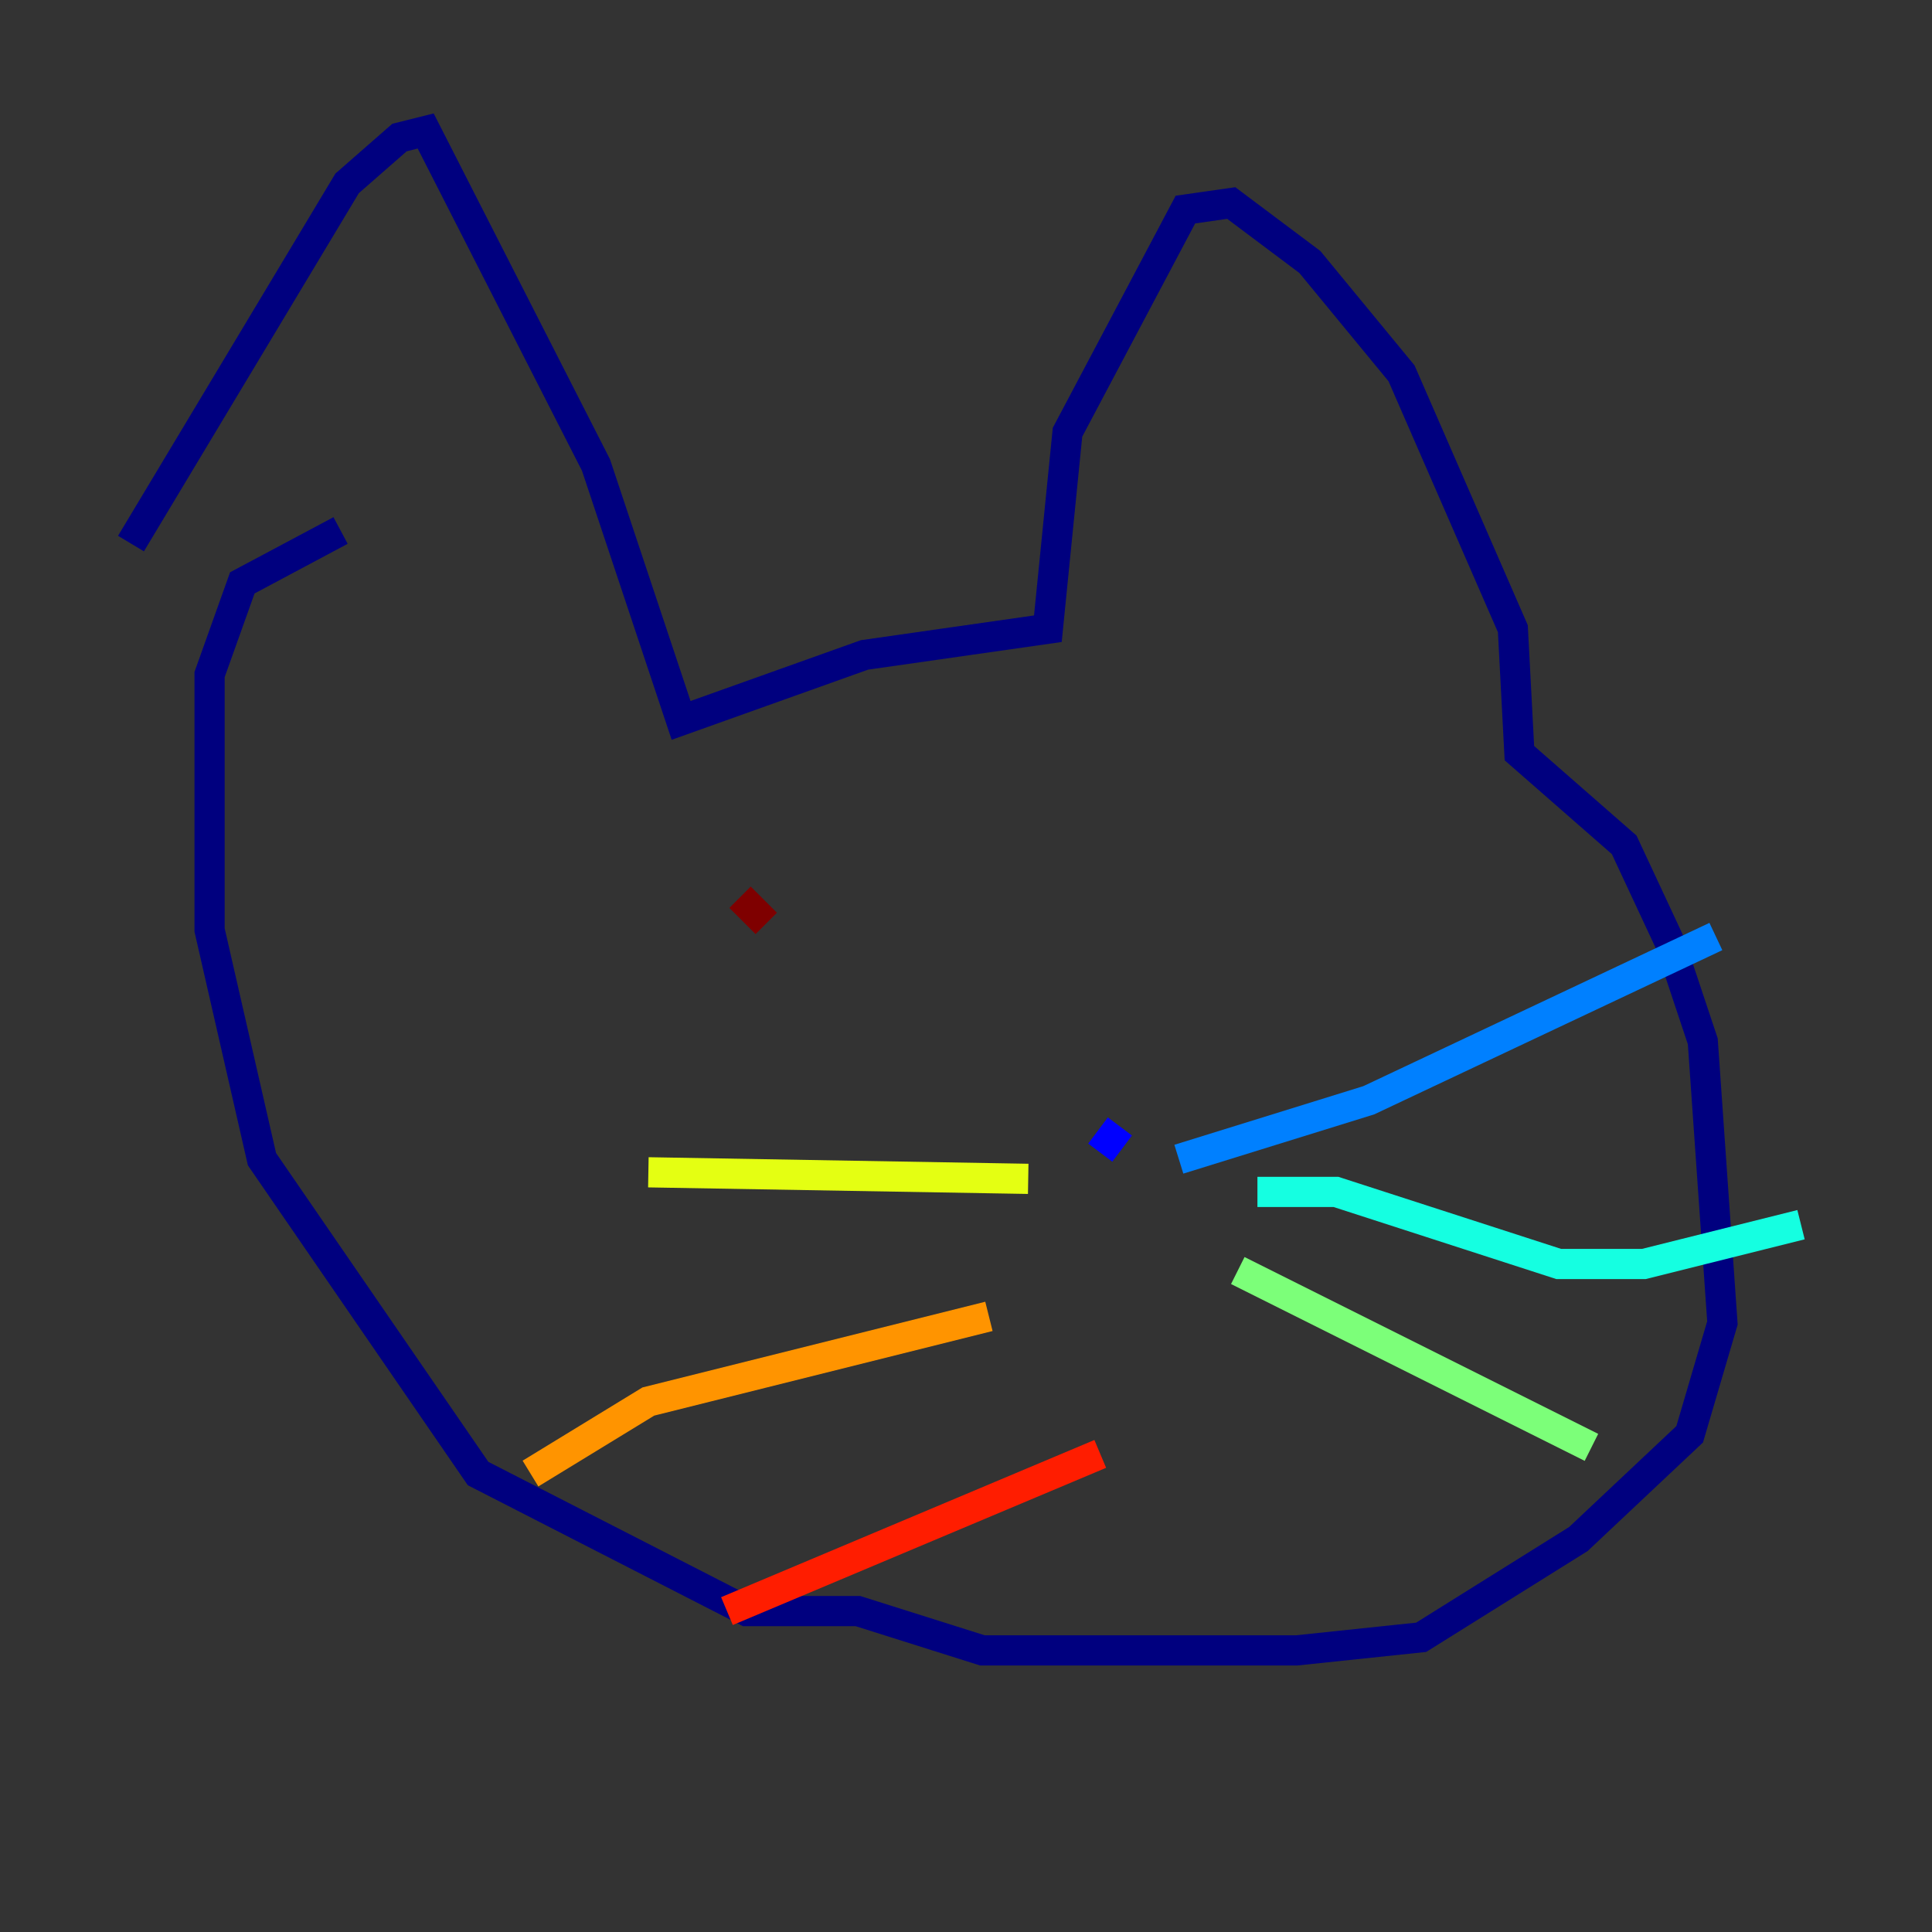 <?xml version="1.0" encoding="utf-8" ?>
<svg baseProfile="tiny" height="128" version="1.2" viewBox="0,0,128,128" width="128" xmlns="http://www.w3.org/2000/svg" xmlns:ev="http://www.w3.org/2001/xml-events" xmlns:xlink="http://www.w3.org/1999/xlink"><rect x="0" y="0" width="128" height="128" fill="#333333" stroke="none"/><defs /><polyline fill="none" points="8.678,36.014 22.997,12.149 26.468,9.112 28.203,8.678 39.485,30.807 45.125,47.729 57.275,43.39 69.424,41.654 70.725,28.637 78.536,13.885 81.573,13.451 86.78,17.356 92.854,24.732 100.231,41.654 100.664,49.898 107.607,55.973 110.644,62.481 112.814,68.99 114.115,87.647 111.946,95.024 104.57,101.966 94.156,108.475 85.912,109.342 65.085,109.342 56.841,106.739 49.464,106.739 31.675,97.627 17.356,76.8 13.885,61.614 13.885,44.691 16.054,38.617 22.563,35.146" stroke="#00007f" stroke-width="2" /><polyline fill="none" points="74.197,74.63 72.895,76.366" stroke="#0000ff" stroke-width="2" /><polyline fill="none" points="78.102,76.8 90.685,72.895 113.681,62.047" stroke="#0080ff" stroke-width="2" /><polyline fill="none" points="83.308,78.969 88.515,78.969 103.268,83.742 108.909,83.742 119.322,81.139" stroke="#15ffe1" stroke-width="2" /><polyline fill="none" points="82.007,84.176 105.437,95.891" stroke="#7cff79" stroke-width="2" /><polyline fill="none" points="68.122,78.102 42.956,77.668" stroke="#e4ff12" stroke-width="2" /><polyline fill="none" points="65.519,87.214 42.956,92.854 35.146,97.627" stroke="#ff9400" stroke-width="2" /><polyline fill="none" points="72.895,96.325 48.163,106.739" stroke="#ff1d00" stroke-width="2" /><polyline fill="none" points="49.031,59.444 50.766,61.18" stroke="#7f0000" stroke-width="2" /></svg>